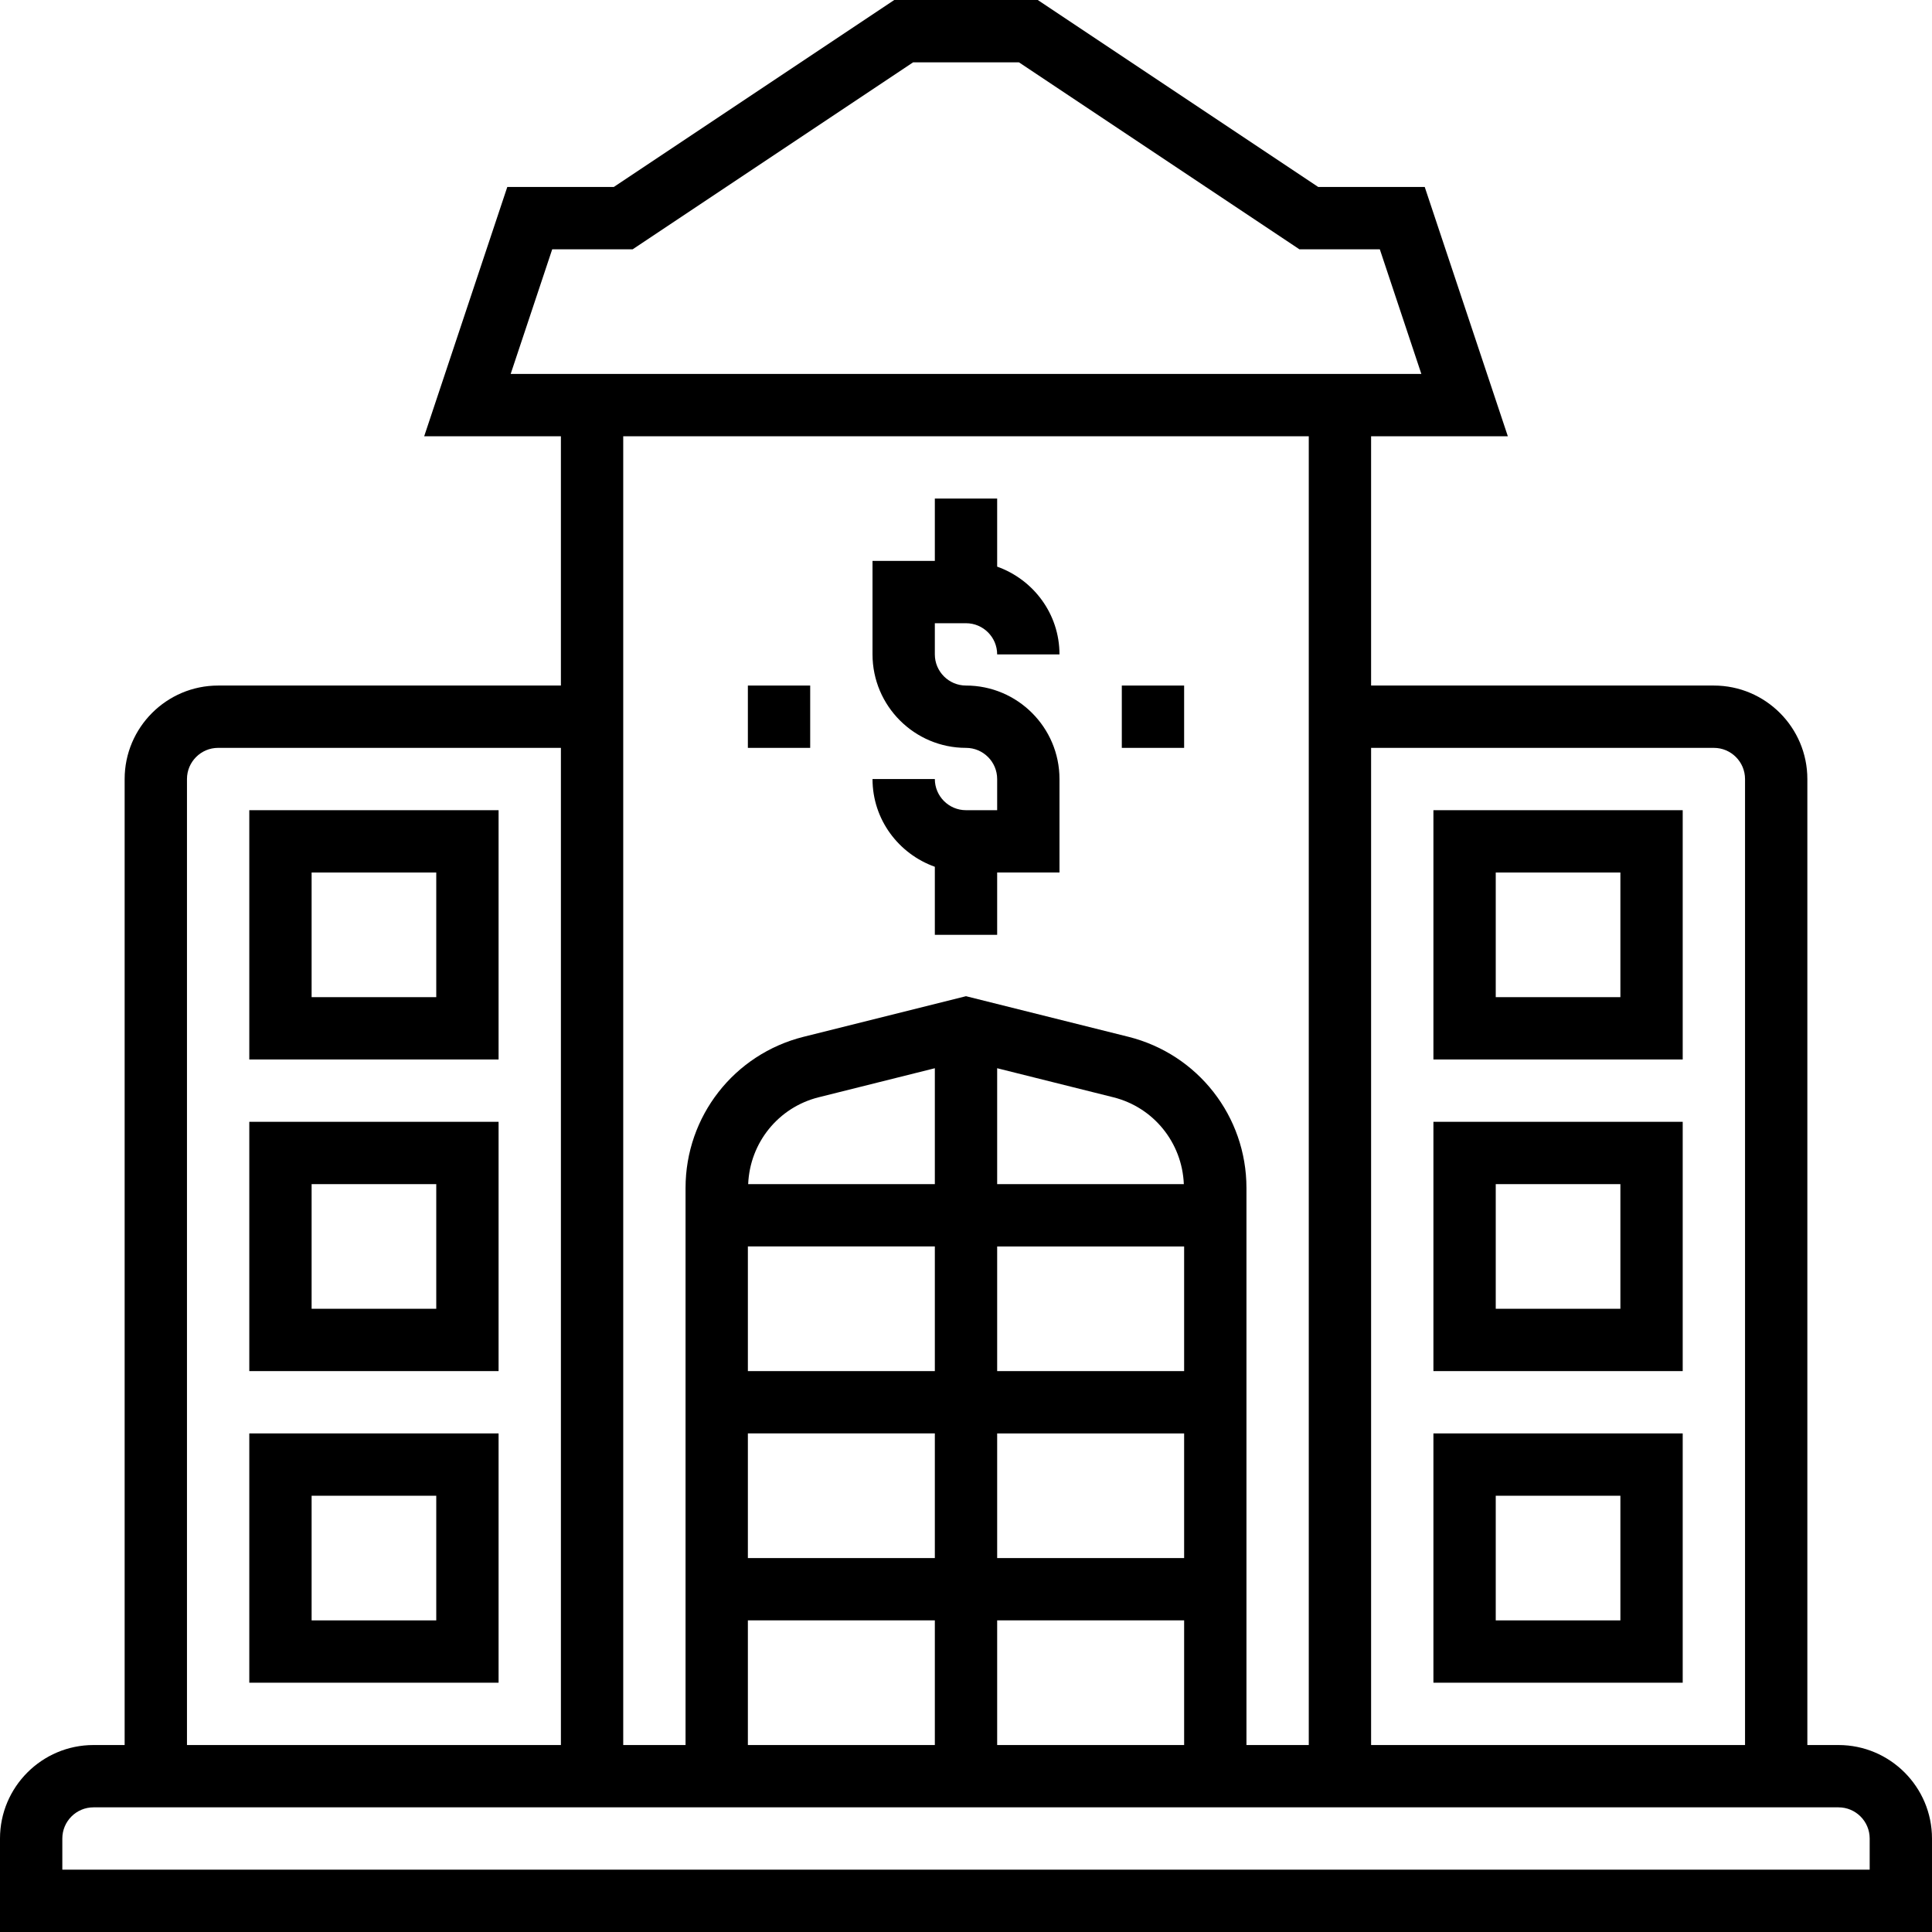 <svg height="496pt" viewBox="0 0 496 496" width="496pt" xmlns="http://www.w3.org/2000/svg"><path d="m472 448h-8v-248c0-13.23-10.77-24-24-24h-88v-64h35.105l-21.336-64h-27.344l-72-48h-36.84l-72 48h-27.348l-21.336 64h35.098v64h-88c-13.23 0-24 10.77-24 24v248h-8c-13.23 0-24 10.77-24 24v24h496v-24c0-13.23-10.77-24-24-24zm-32-256c4.414 0 8 3.594 8 8v248h-96v-256zm-298.23-128h20.656l72-48h27.16l72 48h20.652l10.664 32h-233.797zm194.23 48v336h-16v-143.016c0-18.391-12.465-34.344-30.305-38.809l-41.695-10.422-41.695 10.422c-17.84 4.465-30.305 20.418-30.305 38.809v143.016h-16v-336zm-32 240h-48v-32h48zm0 16v32h-48v-32zm-48-64v-29.754l29.824 7.457c10.375 2.594 17.664 11.688 18.098 22.297zm-16 0h-47.922c.434-10.609 7.723-19.703 18.098-22.297l29.824-7.457zm-48 16h48v32h-48zm0 48h48v32h-48zm0 48h48v32h-48zm64 0h48v32h-48zm-208-216c0-4.406 3.586-8 8-8h88v256h-96zm432 280h-464v-8c0-4.406 3.586-8 8-8h448c4.414 0 8 3.594 8 8zm0 0"/><path d="m248 208c-4.414 0-8-3.594-8-8h-16c0 10.414 6.711 19.215 16 22.527v17.473h16v-16h16v-24c0-13.23-10.77-24-24-24-4.414 0-8-3.594-8-8v-8h8c4.414 0 8 3.594 8 8h16c0-10.414-6.711-19.215-16-22.527v-17.473h-16v16h-16v24c0 13.23 10.77 24 24 24 4.414 0 8 3.594 8 8v8zm0 0"/><path d="m432 432v-64h-64v64zm-48-48h32v32h-32zm0 0"/><path d="m432 288h-64v64h64zm-16 48h-32v-32h32zm0 0"/><path d="m432 208h-64v64h64zm-16 48h-32v-32h32zm0 0"/><path d="m64 432h64v-64h-64zm16-48h32v32h-32zm0 0"/><path d="m64 352h64v-64h-64zm16-48h32v32h-32zm0 0"/><path d="m64 208v64h64v-64zm48 48h-32v-32h32zm0 0"/><path d="m288 176h16v16h-16zm0 0"/><path d="m192 176h16v16h-16zm0 0"/></svg>